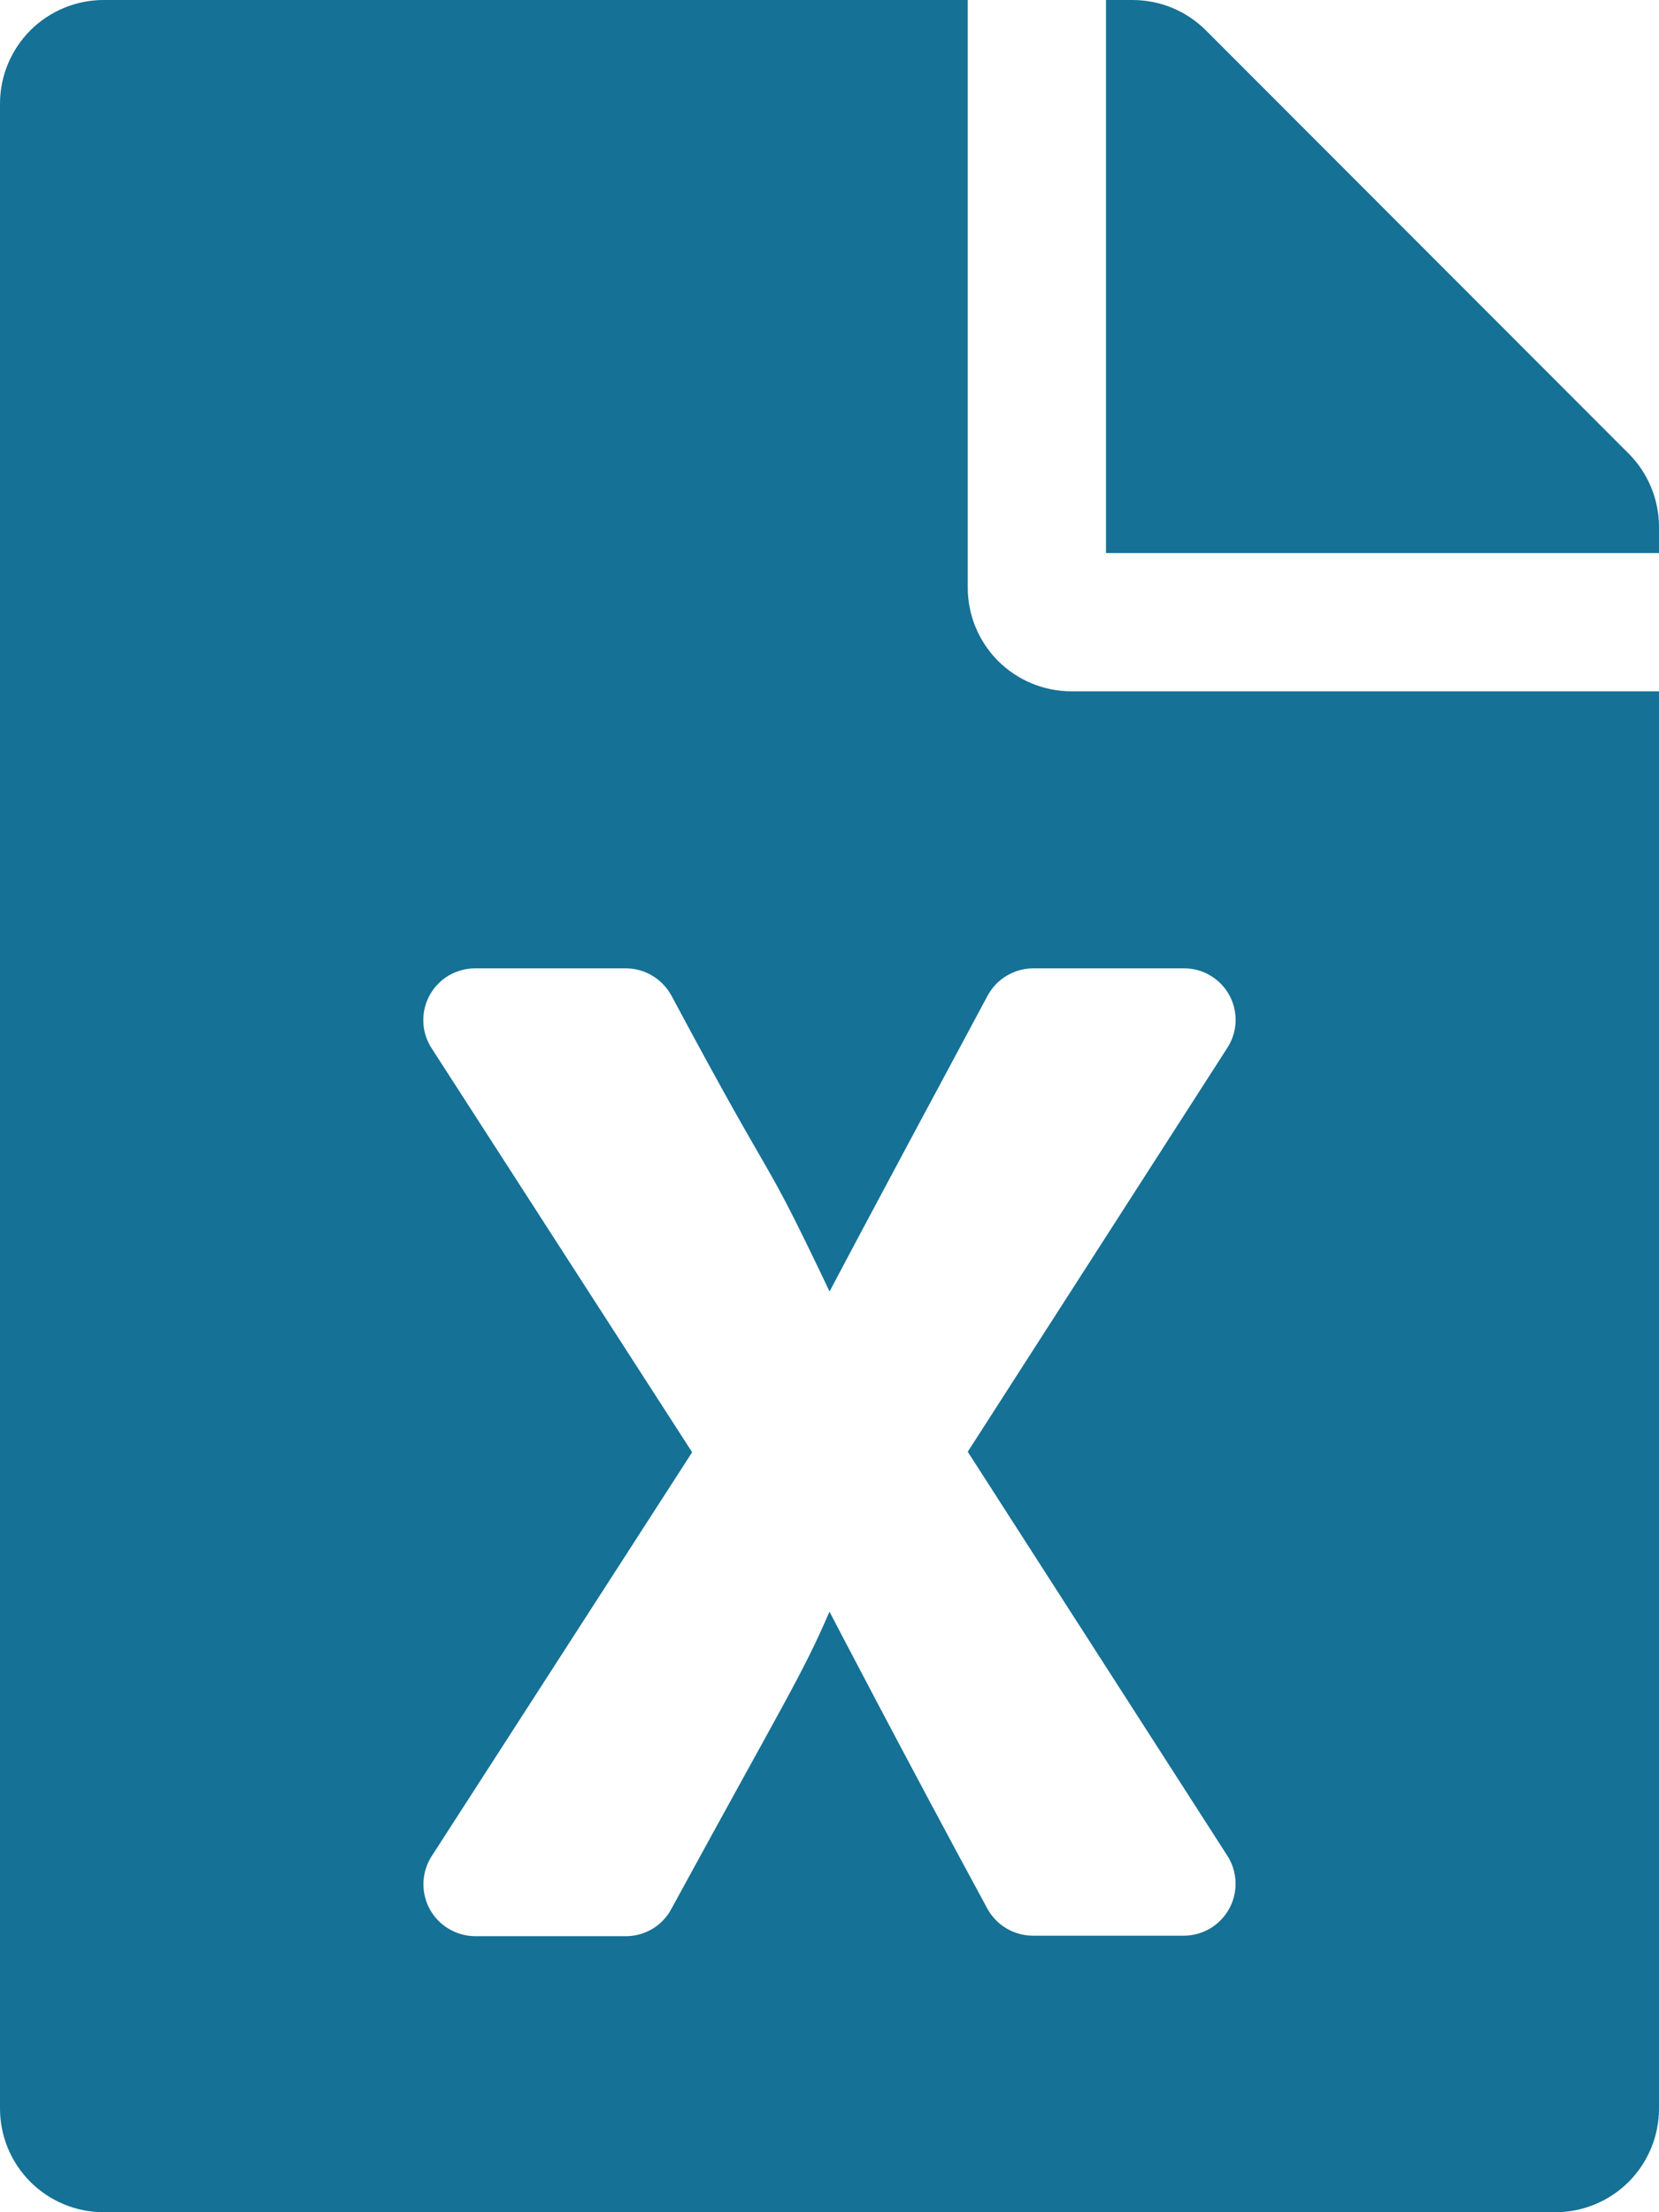 <svg width="24" height="32" viewBox="0 0 24 32" fill="none" xmlns="http://www.w3.org/2000/svg">
<g clip-path="url(#clip0_620_69)">
<path d="M14 8.5V4.50678e-06H1.5C1.102 4.50678e-06 0.721 0.158 0.439 0.439C0.158 0.721 0 1.102 0 1.5L0 30.5C0 30.898 0.158 31.279 0.439 31.561C0.721 31.842 1.102 32 1.5 32H22.5C22.898 32 23.279 31.842 23.561 31.561C23.842 31.279 24 30.898 24 30.5V10H15.5C15.102 10 14.721 9.842 14.439 9.561C14.158 9.279 14 8.898 14 8.5ZM17.756 15.156L14 21L17.756 26.844C17.829 26.957 17.869 27.088 17.874 27.223C17.879 27.357 17.847 27.491 17.783 27.609C17.718 27.727 17.623 27.826 17.507 27.895C17.392 27.963 17.26 28 17.125 28H14.944C14.808 28 14.675 27.963 14.559 27.894C14.442 27.825 14.347 27.725 14.282 27.606C13.056 25.344 12 23.313 12 23.313C11.6 24.238 11.375 24.563 9.712 27.613C9.649 27.732 9.554 27.831 9.439 27.901C9.323 27.97 9.191 28.007 9.056 28.007H6.875C6.74 28.007 6.608 27.97 6.493 27.901C6.377 27.833 6.282 27.734 6.217 27.616C6.153 27.498 6.121 27.364 6.126 27.23C6.131 27.095 6.171 26.964 6.244 26.851L10.013 21.007L6.244 15.163C6.171 15.05 6.129 14.919 6.124 14.784C6.119 14.649 6.151 14.515 6.215 14.397C6.28 14.279 6.375 14.18 6.491 14.111C6.608 14.043 6.74 14.007 6.875 14.007H9.05C9.186 14.007 9.319 14.043 9.436 14.113C9.552 14.182 9.648 14.282 9.713 14.401C11.344 17.451 10.963 16.501 12.001 18.682C12.001 18.682 12.382 17.951 14.288 14.401C14.353 14.282 14.448 14.182 14.565 14.113C14.681 14.044 14.814 14.007 14.95 14.007H17.125C17.259 14.006 17.391 14.041 17.507 14.11C17.623 14.178 17.718 14.276 17.783 14.393C17.848 14.511 17.879 14.644 17.875 14.778C17.87 14.913 17.829 15.043 17.756 15.156ZM24 7.619V8H16V4.50678e-06H16.381C16.578 -0 16.774 0.038 16.956 0.113C17.139 0.188 17.304 0.299 17.444 0.438L23.563 6.563C23.842 6.844 23.999 7.223 24 7.619Z" fill="#157195"/>
</g>
<defs>
<clipPath id="clip0_620_69">
<rect width="24" height="32" fill="white"/>
</clipPath>
</defs>
</svg>
